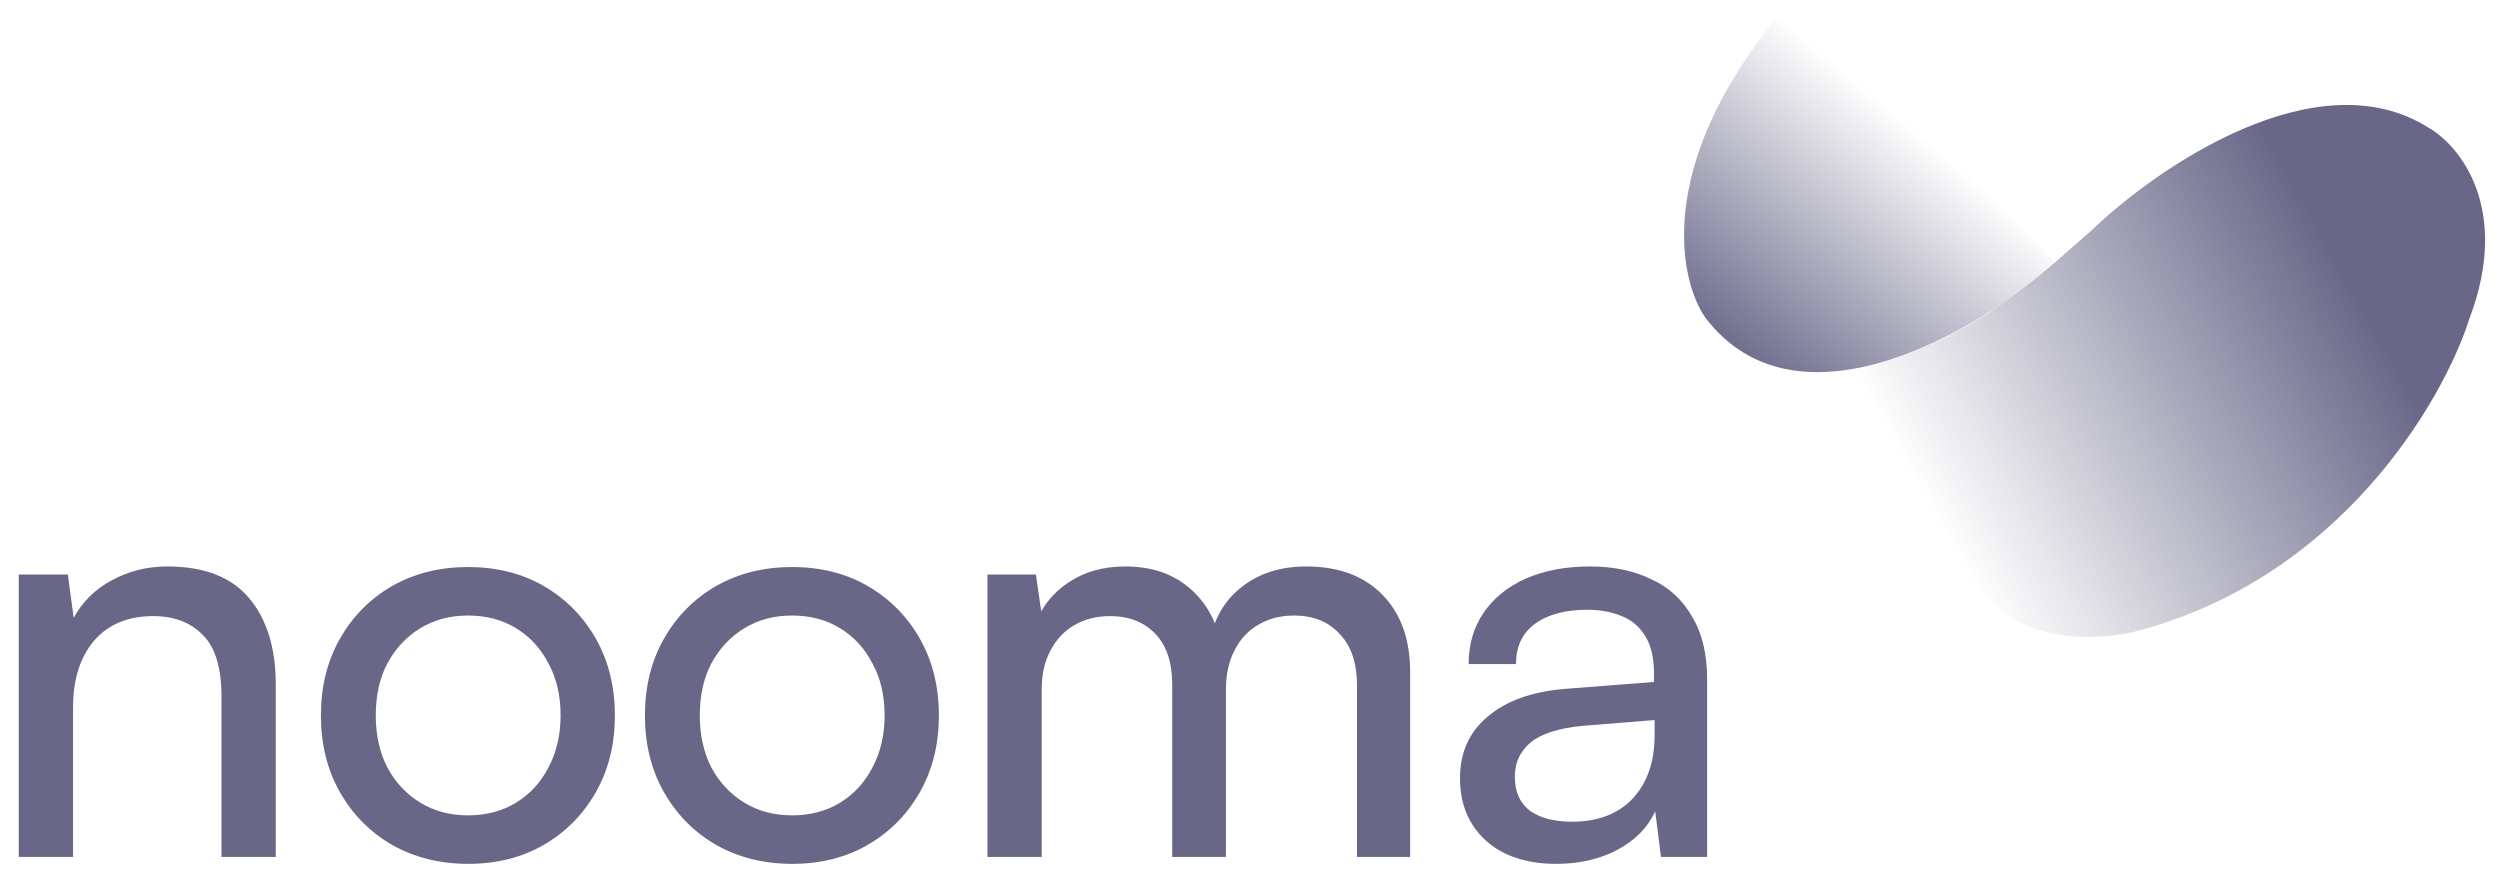 <svg xmlns="http://www.w3.org/2000/svg" width="122" height="43" viewBox="0 0 122 43" fill="none"><path d="M3.565 41.818H0.916V28.037H3.312L3.594 30.151C4.026 29.362 4.646 28.751 5.454 28.319C6.28 27.868 7.182 27.643 8.159 27.643C9.963 27.643 11.297 28.159 12.161 29.193C13.025 30.226 13.457 31.626 13.457 33.392V41.818H10.808V33.984C10.808 32.593 10.508 31.598 9.906 30.996C9.305 30.376 8.497 30.066 7.483 30.066C6.243 30.066 5.275 30.47 4.58 31.278C3.904 32.086 3.565 33.166 3.565 34.519V41.818Z" fill="#686788"></path><path d="M15.661 34.914C15.661 33.505 15.971 32.255 16.591 31.165C17.211 30.076 18.056 29.221 19.127 28.601C20.217 27.981 21.457 27.671 22.847 27.671C24.238 27.671 25.468 27.981 26.539 28.601C27.61 29.221 28.456 30.076 29.076 31.165C29.695 32.255 30.006 33.505 30.006 34.914C30.006 36.323 29.695 37.572 29.076 38.662C28.456 39.752 27.61 40.606 26.539 41.226C25.468 41.846 24.238 42.156 22.847 42.156C21.457 42.156 20.217 41.846 19.127 41.226C18.056 40.606 17.211 39.752 16.591 38.662C15.971 37.572 15.661 36.323 15.661 34.914ZM18.338 34.914C18.338 35.872 18.526 36.717 18.902 37.45C19.296 38.183 19.832 38.756 20.508 39.169C21.185 39.582 21.964 39.789 22.847 39.789C23.73 39.789 24.51 39.582 25.186 39.169C25.863 38.756 26.389 38.183 26.765 37.45C27.159 36.717 27.356 35.872 27.356 34.914C27.356 33.937 27.159 33.091 26.765 32.377C26.389 31.645 25.863 31.072 25.186 30.658C24.51 30.245 23.73 30.038 22.847 30.038C21.964 30.038 21.185 30.245 20.508 30.658C19.832 31.072 19.296 31.645 18.902 32.377C18.526 33.091 18.338 33.937 18.338 34.914Z" fill="#686788"></path><path d="M31.473 34.914C31.473 33.505 31.782 32.255 32.403 31.165C33.023 30.076 33.868 29.221 34.939 28.601C36.029 27.981 37.269 27.671 38.659 27.671C40.049 27.671 41.28 27.981 42.351 28.601C43.422 29.221 44.267 30.076 44.887 31.165C45.507 32.255 45.817 33.505 45.817 34.914C45.817 36.323 45.507 37.572 44.887 38.662C44.267 39.752 43.422 40.606 42.351 41.226C41.28 41.846 40.049 42.156 38.659 42.156C37.269 42.156 36.029 41.846 34.939 41.226C33.868 40.606 33.023 39.752 32.403 38.662C31.782 37.572 31.473 36.323 31.473 34.914ZM34.15 34.914C34.15 35.872 34.338 36.717 34.713 37.45C35.108 38.183 35.643 38.756 36.32 39.169C36.996 39.582 37.776 39.789 38.659 39.789C39.542 39.789 40.322 39.582 40.998 39.169C41.674 38.756 42.2 38.183 42.576 37.45C42.971 36.717 43.168 35.872 43.168 34.914C43.168 33.937 42.971 33.091 42.576 32.377C42.2 31.645 41.674 31.072 40.998 30.658C40.322 30.245 39.542 30.038 38.659 30.038C37.776 30.038 36.996 30.245 36.32 30.658C35.643 31.072 35.108 31.645 34.713 32.377C34.338 33.091 34.15 33.937 34.15 34.914Z" fill="#686788"></path><path d="M50.835 41.818H48.186V28.037H50.553L50.919 30.574L50.581 30.348C50.863 29.578 51.38 28.939 52.131 28.432C52.902 27.906 53.832 27.643 54.921 27.643C56.142 27.643 57.157 27.971 57.965 28.629C58.773 29.287 59.299 30.16 59.543 31.25H59.064C59.252 30.16 59.769 29.287 60.614 28.629C61.459 27.971 62.502 27.643 63.742 27.643C65.32 27.643 66.56 28.103 67.462 29.024C68.364 29.944 68.815 31.203 68.815 32.8V41.818H66.222V33.448C66.222 32.358 65.94 31.522 65.377 30.94C64.832 30.339 64.09 30.038 63.15 30.038C62.493 30.038 61.91 30.189 61.403 30.489C60.915 30.771 60.529 31.184 60.248 31.729C59.966 32.274 59.825 32.913 59.825 33.645V41.818H57.204V33.42C57.204 32.33 56.932 31.504 56.387 30.94C55.842 30.358 55.1 30.066 54.16 30.066C53.503 30.066 52.92 30.217 52.413 30.517C51.925 30.799 51.539 31.212 51.258 31.757C50.976 32.283 50.835 32.913 50.835 33.645V41.818Z" fill="#686788"></path><path d="M75.954 42.156C74.488 42.156 73.333 41.771 72.487 41.001C71.66 40.231 71.247 39.225 71.247 37.985C71.247 36.727 71.698 35.721 72.6 34.97C73.502 34.2 74.76 33.749 76.376 33.617L80.716 33.279V32.885C80.716 32.114 80.575 31.504 80.294 31.053C80.012 30.583 79.627 30.254 79.138 30.066C78.65 29.86 78.095 29.756 77.475 29.756C76.367 29.756 75.503 29.991 74.883 30.461C74.281 30.912 73.981 31.56 73.981 32.405H71.67C71.67 31.447 71.914 30.611 72.403 29.897C72.891 29.183 73.577 28.629 74.46 28.235C75.362 27.84 76.404 27.643 77.588 27.643C78.734 27.643 79.73 27.849 80.575 28.263C81.44 28.657 82.107 29.268 82.576 30.095C83.065 30.902 83.309 31.926 83.309 33.166V41.818H81.055L80.773 39.592C80.416 40.381 79.796 41.01 78.913 41.48C78.048 41.931 77.062 42.156 75.954 42.156ZM76.715 40.099C77.973 40.099 78.96 39.723 79.674 38.972C80.388 38.202 80.745 37.168 80.745 35.872V35.139L77.222 35.421C76.057 35.534 75.211 35.806 74.685 36.238C74.178 36.67 73.924 37.224 73.924 37.901C73.924 38.634 74.169 39.188 74.657 39.564C75.165 39.921 75.85 40.099 76.715 40.099Z" fill="#686788"></path><path d="M118.493 6.218C113.048 2.803 105.236 8.18 102.011 11.295L100.245 12.84C93.358 18.873 87.712 18.518 85.823 17.586L96.933 29.027C98.7 31.441 102.477 31.235 104.144 30.83C114.181 28.27 119.241 19.56 120.516 15.525C122.547 10.139 120.013 7.076 118.493 6.218Z" fill="url(#paint0_linear_103_1912)"></path><path d="M83.211 15.489C87.684 21.375 96.48 16.175 100.318 12.84L87.442 0C80.761 7.564 81.837 13.477 83.211 15.489Z" fill="url(#paint1_linear_103_1912)"></path><defs><linearGradient id="paint0_linear_103_1912" x1="114.631" y1="13.539" x2="94.249" y2="24.944" gradientUnits="userSpaceOnUse"><stop stop-color="#686788"></stop><stop offset="1" stop-color="#686788" stop-opacity="0"></stop></linearGradient><linearGradient id="paint1_linear_103_1912" x1="85.124" y1="18.174" x2="94.395" y2="7.137" gradientUnits="userSpaceOnUse"><stop stop-color="#686788"></stop><stop offset="1" stop-color="#686788" stop-opacity="0"></stop></linearGradient></defs></svg>